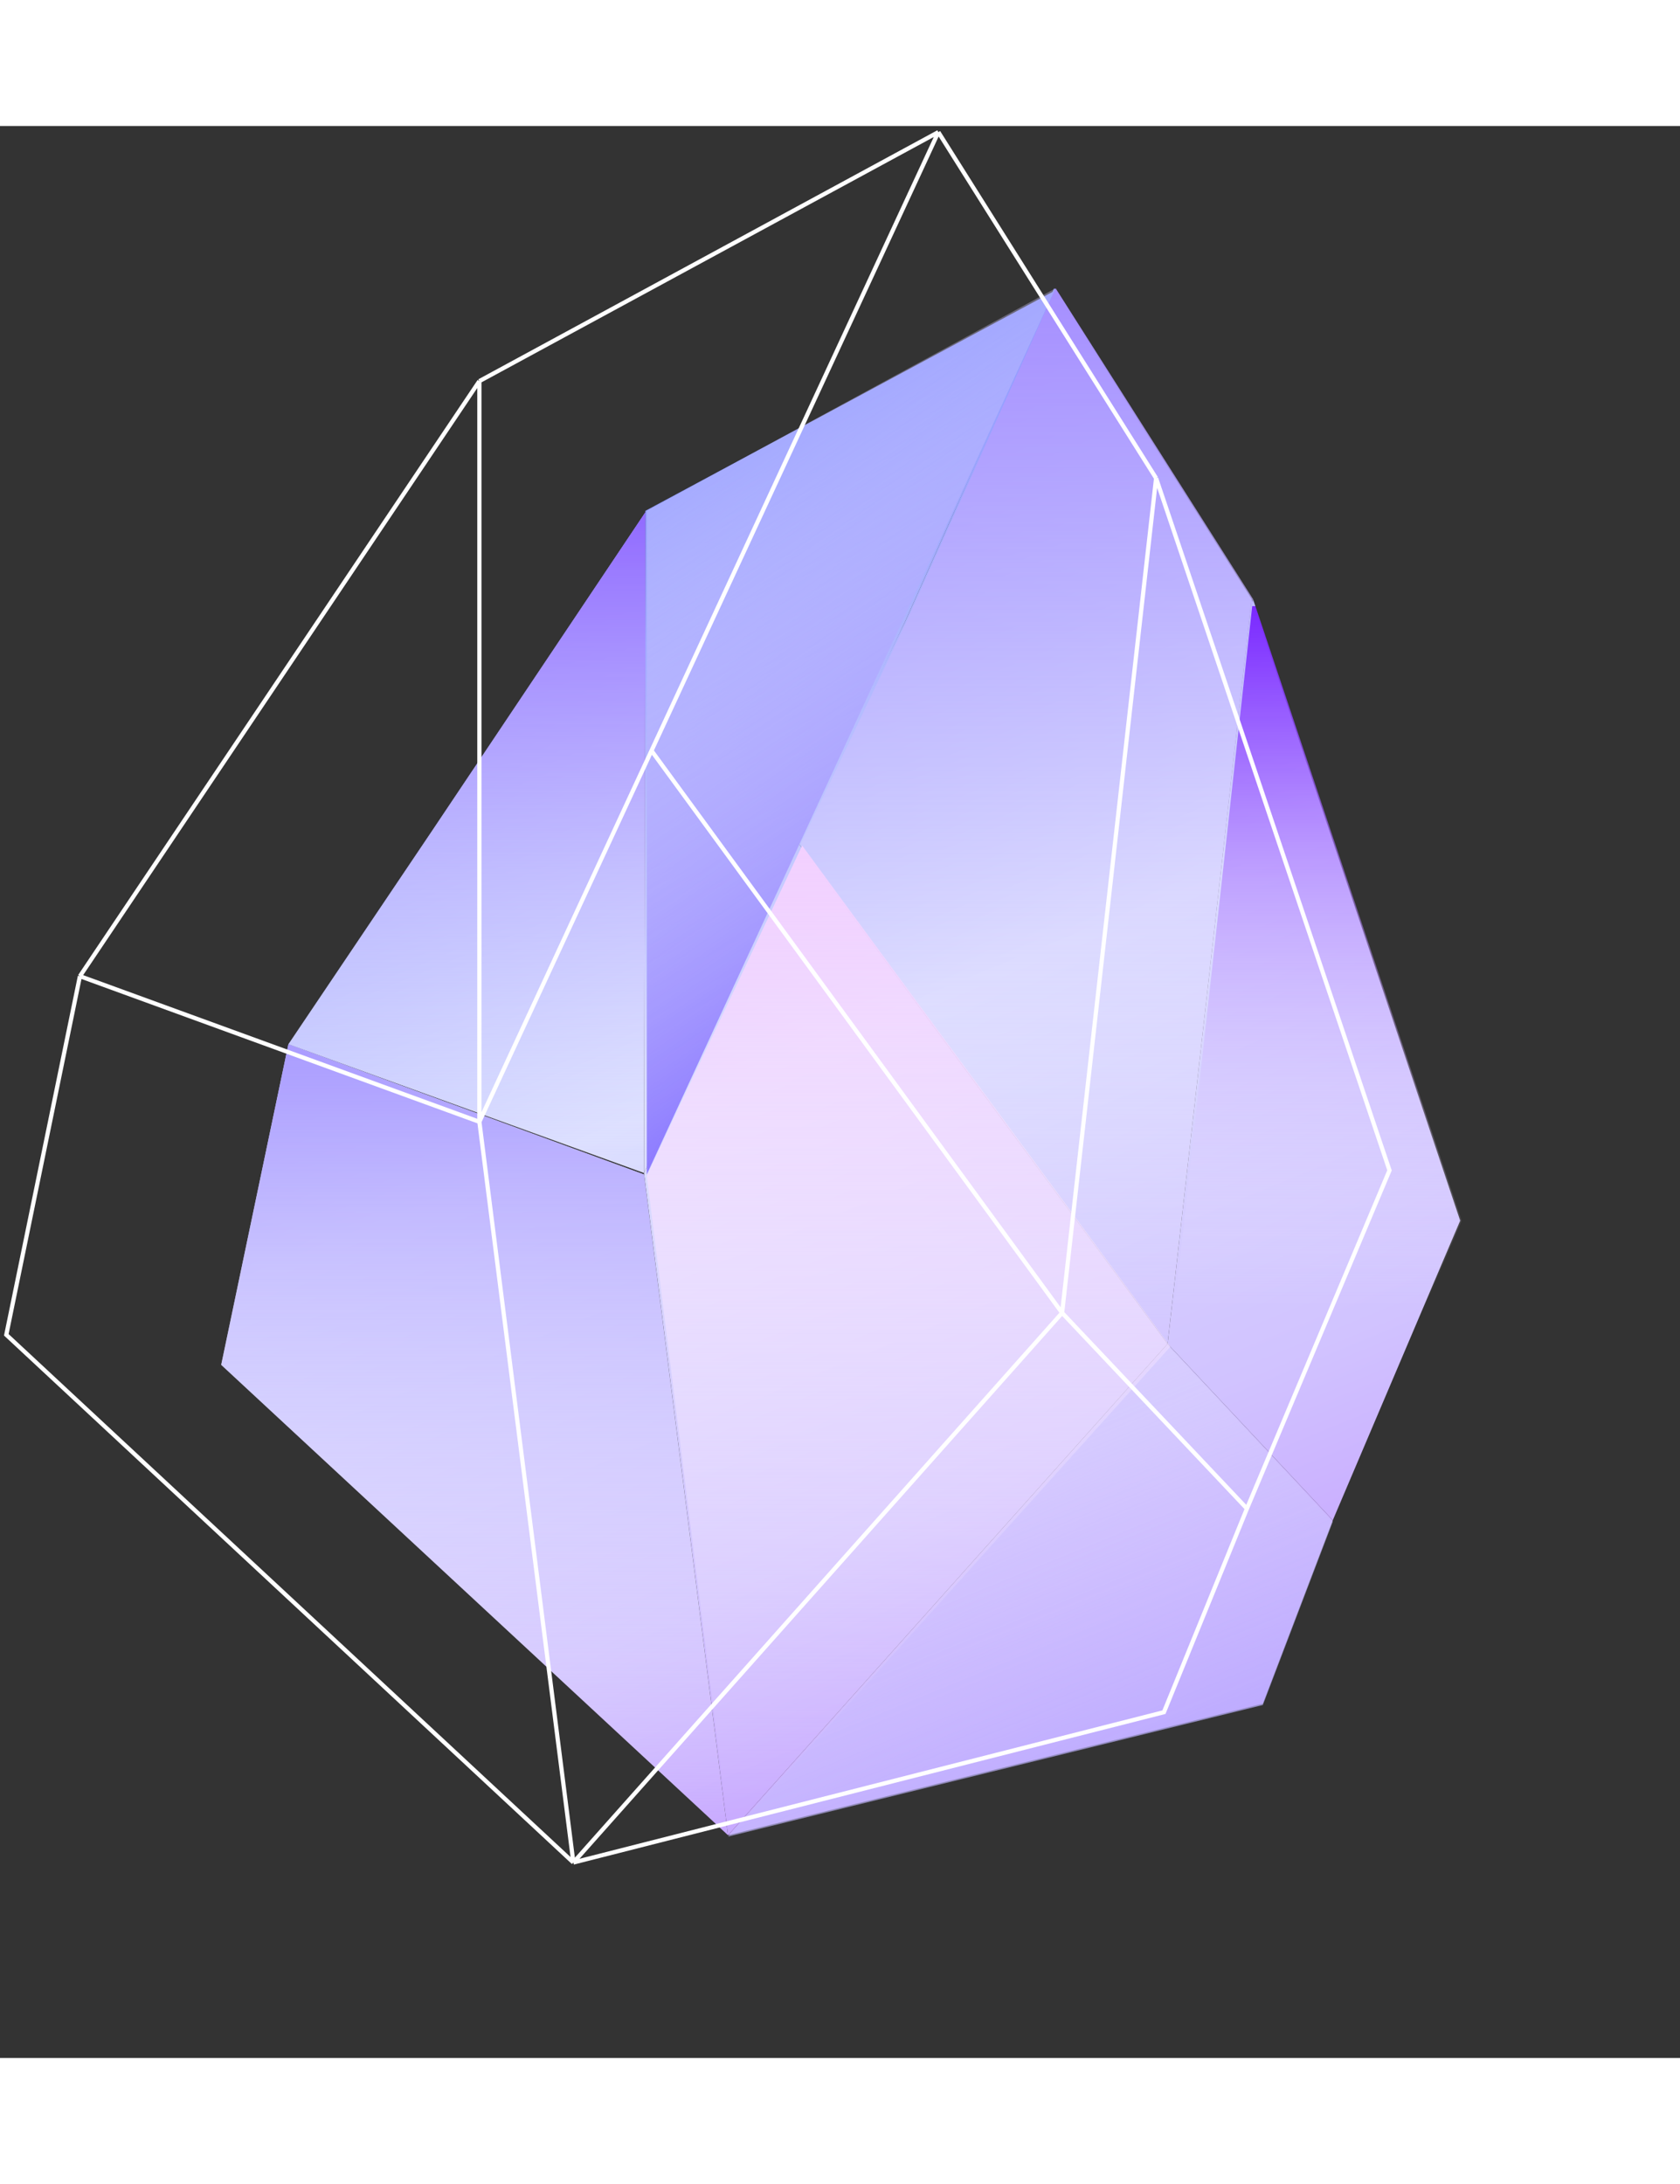 <svg width="300" height="390" viewBox="0 0 600 690" fill="none" xmlns="http://www.w3.org/2000/svg" xmlns:xlink="http://www.w3.org/1999/xlink">
  <rect x="0" y="0" width="600" height="690" fill="#333333" stroke="none"/>
  <g clip-path="url(#clip_0_855)" width="600" height="690" data-name="Premium motion">
    <g transform="translate(79 57.94)" class="Premium_616" width="442.5" height="552.5" data-name="Premium">
      <path d="M24 270L151 316.5L181 552.5L0 384.5L24 270Z" fill="url(#paint_linear_535)" data-name="backcrystal" class="backcrystal_448"/>
      <path d="M75.5 193.5L151.5 80L151 316L24 270L75.5 193.5Z" fill="url(#paint_linear_414)" data-name="backcrystal" class="backcrystal_448"/>
      <path d="M151.5 79.5L297.5 1L260.378 83L244.5 118.5L222.175 165.5L151 316L151.5 79.5Z" fill="url(#paint_linear_539)" data-name="backcrystal" class="backcrystal_448"/>
      <path d="M151 316L206 198L338 377L181 552.5L151 316Z" fill="url(#paint_linear_883)" data-name="backcrystal" class="backcrystal_448"/>
      <path d="M244.5 118.5L297.5 0L368 111L338 377L206 198L244.5 118.5Z" fill="url(#paint_linear_333)" data-name="backcrystal" class="backcrystal_448"/>
      <path d="M338 377L397 440L372 505.5L181 552.5L338 377Z" fill="url(#paint_linear_634)" data-name="backcrystal" class="backcrystal_448"/>
      <path d="M368 111L442.5 333L397 440L338 377L368 111Z" fill="url(#paint_linear_920)" data-name="backcrystal" class="backcrystal_448"/>
      <path d="M24 0L151 46.5L181 282.5L0 114.5L24 0Z" fill="url(#paint_linear_16)" data-name="Rectangle 15" transform="translate(0 270)"/>
      <path d="M51.5 113.5L127.5 0V236.5L0 190L51.5 113.5Z" fill="url(#paint_linear_847)" data-name="Rectangle 16" transform="translate(24 80)"/>
      <path d="M0.5 79.5L146.5 0L70.5 165L0.5 316.5V79.5Z" fill="url(#paint_linear_578)" data-name="Rectangle 17" transform="translate(151.5 0)"/>
      <path d="M0.5 118.5L56 0.5L187.5 179.5L30 354.5L0.5 118.5Z" fill="url(#paint_linear_91)" data-name="Rectangle 18" transform="translate(151.5 198.5)"/>
      <path d="M38.5 118.5L91.5 0L162 111L131.5 377.5L0.5 198.5L38.5 118.5Z" fill="url(#paint_linear_313)" data-name="Rectangle 19" transform="translate(206.5 0)"/>
      <path d="M157.5 0.5L216 63L191 128.5L0 175.5L157.5 0.5Z" fill="url(#paint_linear_218)" data-name="Rectangle 20" transform="translate(181 377.5)"/>
      <path d="M30 0L104.5 222L58 331L0.5 266.5L30 0Z" fill="url(#paint_linear_918)" data-name="Rectangle 21" transform="translate(338.5 111)"/>
    </g>
    <path d="M28.544 303.637L2.25 431.711L204.773 620.187M28.544 303.637L171.206 355.649M28.544 303.637L171.206 91.112M204.773 620.187L171.206 355.649M204.773 620.187L379.324 423.881M204.773 620.187L415.688 566.496L445.339 493.79M171.206 355.649V91.112M171.206 355.649L232.676 223.101M171.206 91.112L335.127 2.187M335.127 2.187L412.891 125.787M335.127 2.187L232.676 223.101M412.891 125.787L379.324 423.881M412.891 125.787L496.25 372.987L445.339 493.79M379.324 423.881L232.676 223.101M379.324 423.881L445.339 493.79" stroke="white" stroke-width="1.5" data-name="Vector 2" class="Vector_2_415"/>
  </g>
  <defs>
    <clipPath id="clip_0_855">
      <rect width="600" height="690"/>
    </clipPath>
    <linearGradient id="paint_linear_535" x1="101.5" y1="33.5" x2="337.5" y2="605.5" gradientUnits="userSpaceOnUse">
      <stop stop-color="#7B88FF"/>
      <stop offset="0.422" stop-color="#DBDEFF"/>
      <stop offset="0.693" stop-color="#D1C3FF"/>
      <stop offset="1" stop-color="#BA84FF"/>
    </linearGradient>
    <linearGradient id="paint_linear_414" x1="101.5" y1="33.5" x2="337.5" y2="605.5" gradientUnits="userSpaceOnUse">
      <stop stop-color="#7B88FF"/>
      <stop offset="0.422" stop-color="#DBDEFF"/>
      <stop offset="0.693" stop-color="#D1C3FF"/>
      <stop offset="1" stop-color="#BA84FF"/>
    </linearGradient>
    <linearGradient id="paint_linear_539" x1="101.5" y1="33.5" x2="337.5" y2="605.5" gradientUnits="userSpaceOnUse">
      <stop stop-color="#7B88FF"/>
      <stop offset="0.422" stop-color="#DBDEFF"/>
      <stop offset="0.693" stop-color="#D1C3FF"/>
      <stop offset="1" stop-color="#BA84FF"/>
    </linearGradient>
    <linearGradient id="paint_linear_883" x1="101.5" y1="33.5" x2="337.5" y2="605.5" gradientUnits="userSpaceOnUse">
      <stop stop-color="#7B88FF"/>
      <stop offset="0.422" stop-color="#DBDEFF"/>
      <stop offset="0.693" stop-color="#D1C3FF"/>
      <stop offset="1" stop-color="#BA84FF"/>
    </linearGradient>
    <linearGradient id="paint_linear_333" x1="101.5" y1="33.5" x2="337.5" y2="605.5" gradientUnits="userSpaceOnUse">
      <stop stop-color="#7B88FF"/>
      <stop offset="0.422" stop-color="#DBDEFF"/>
      <stop offset="0.693" stop-color="#D1C3FF"/>
      <stop offset="1" stop-color="#BA84FF"/>
    </linearGradient>
    <linearGradient id="paint_linear_634" x1="101.5" y1="33.5" x2="337.5" y2="605.5" gradientUnits="userSpaceOnUse">
      <stop stop-color="#7B88FF"/>
      <stop offset="0.422" stop-color="#DBDEFF"/>
      <stop offset="0.693" stop-color="#D1C3FF"/>
      <stop offset="1" stop-color="#BA84FF"/>
    </linearGradient>
    <linearGradient id="paint_linear_920" x1="101.5" y1="33.5" x2="337.5" y2="605.5" gradientUnits="userSpaceOnUse">
      <stop stop-color="#7B88FF"/>
      <stop offset="0.422" stop-color="#DBDEFF"/>
      <stop offset="0.693" stop-color="#D1C3FF"/>
      <stop offset="1" stop-color="#BA84FF"/>
    </linearGradient>
    <linearGradient id="paint_linear_16" x1="91" y1="0" x2="91" y2="283.5" gradientUnits="userSpaceOnUse">
      <stop stop-color="#AA9CFF"/>
      <stop offset="1" stop-color="white" stop-opacity="0"/>
    </linearGradient>
    <linearGradient id="paint_linear_847" x1="63.75" y1="0" x2="63.75" y2="236.5" gradientUnits="userSpaceOnUse">
      <stop stop-color="#916AFF"/>
      <stop offset="1" stop-color="white" stop-opacity="0"/>
    </linearGradient>
    <linearGradient id="paint_linear_578" x1="73" y1="296.5" x2="-104.5" y2="37.5" gradientUnits="userSpaceOnUse">
      <stop stop-color="#7B66FF"/>
      <stop offset="1" stop-color="white" stop-opacity="0"/>
    </linearGradient>
    <linearGradient id="paint_linear_91" x1="94" y1="0.5" x2="94" y2="355" gradientUnits="userSpaceOnUse">
      <stop stop-color="#F3D0FF"/>
      <stop offset="1" stop-color="white" stop-opacity="0"/>
    </linearGradient>
    <linearGradient id="paint_linear_313" x1="81.25" y1="5.94499e-09" x2="81.25" y2="377.5" gradientUnits="userSpaceOnUse">
      <stop stop-color="#A68FFF"/>
      <stop offset="1" stop-color="white" stop-opacity="0"/>
    </linearGradient>
    <linearGradient id="paint_linear_218" x1="209.5" y1="218" x2="90" y2="-75.5" gradientUnits="userSpaceOnUse">
      <stop stop-color="#A192FF"/>
      <stop offset="1" stop-color="white" stop-opacity="0"/>
    </linearGradient>
    <linearGradient id="paint_linear_918" x1="52.25" y1="2.5" x2="52.25" y2="331" gradientUnits="userSpaceOnUse">
      <stop stop-color="#BEB9FF"/>
      <stop offset="0" stop-color="#7A28FF"/>
      <stop offset="0.766" stop-color="white" stop-opacity="0"/>
    </linearGradient>
  </defs>
</svg>